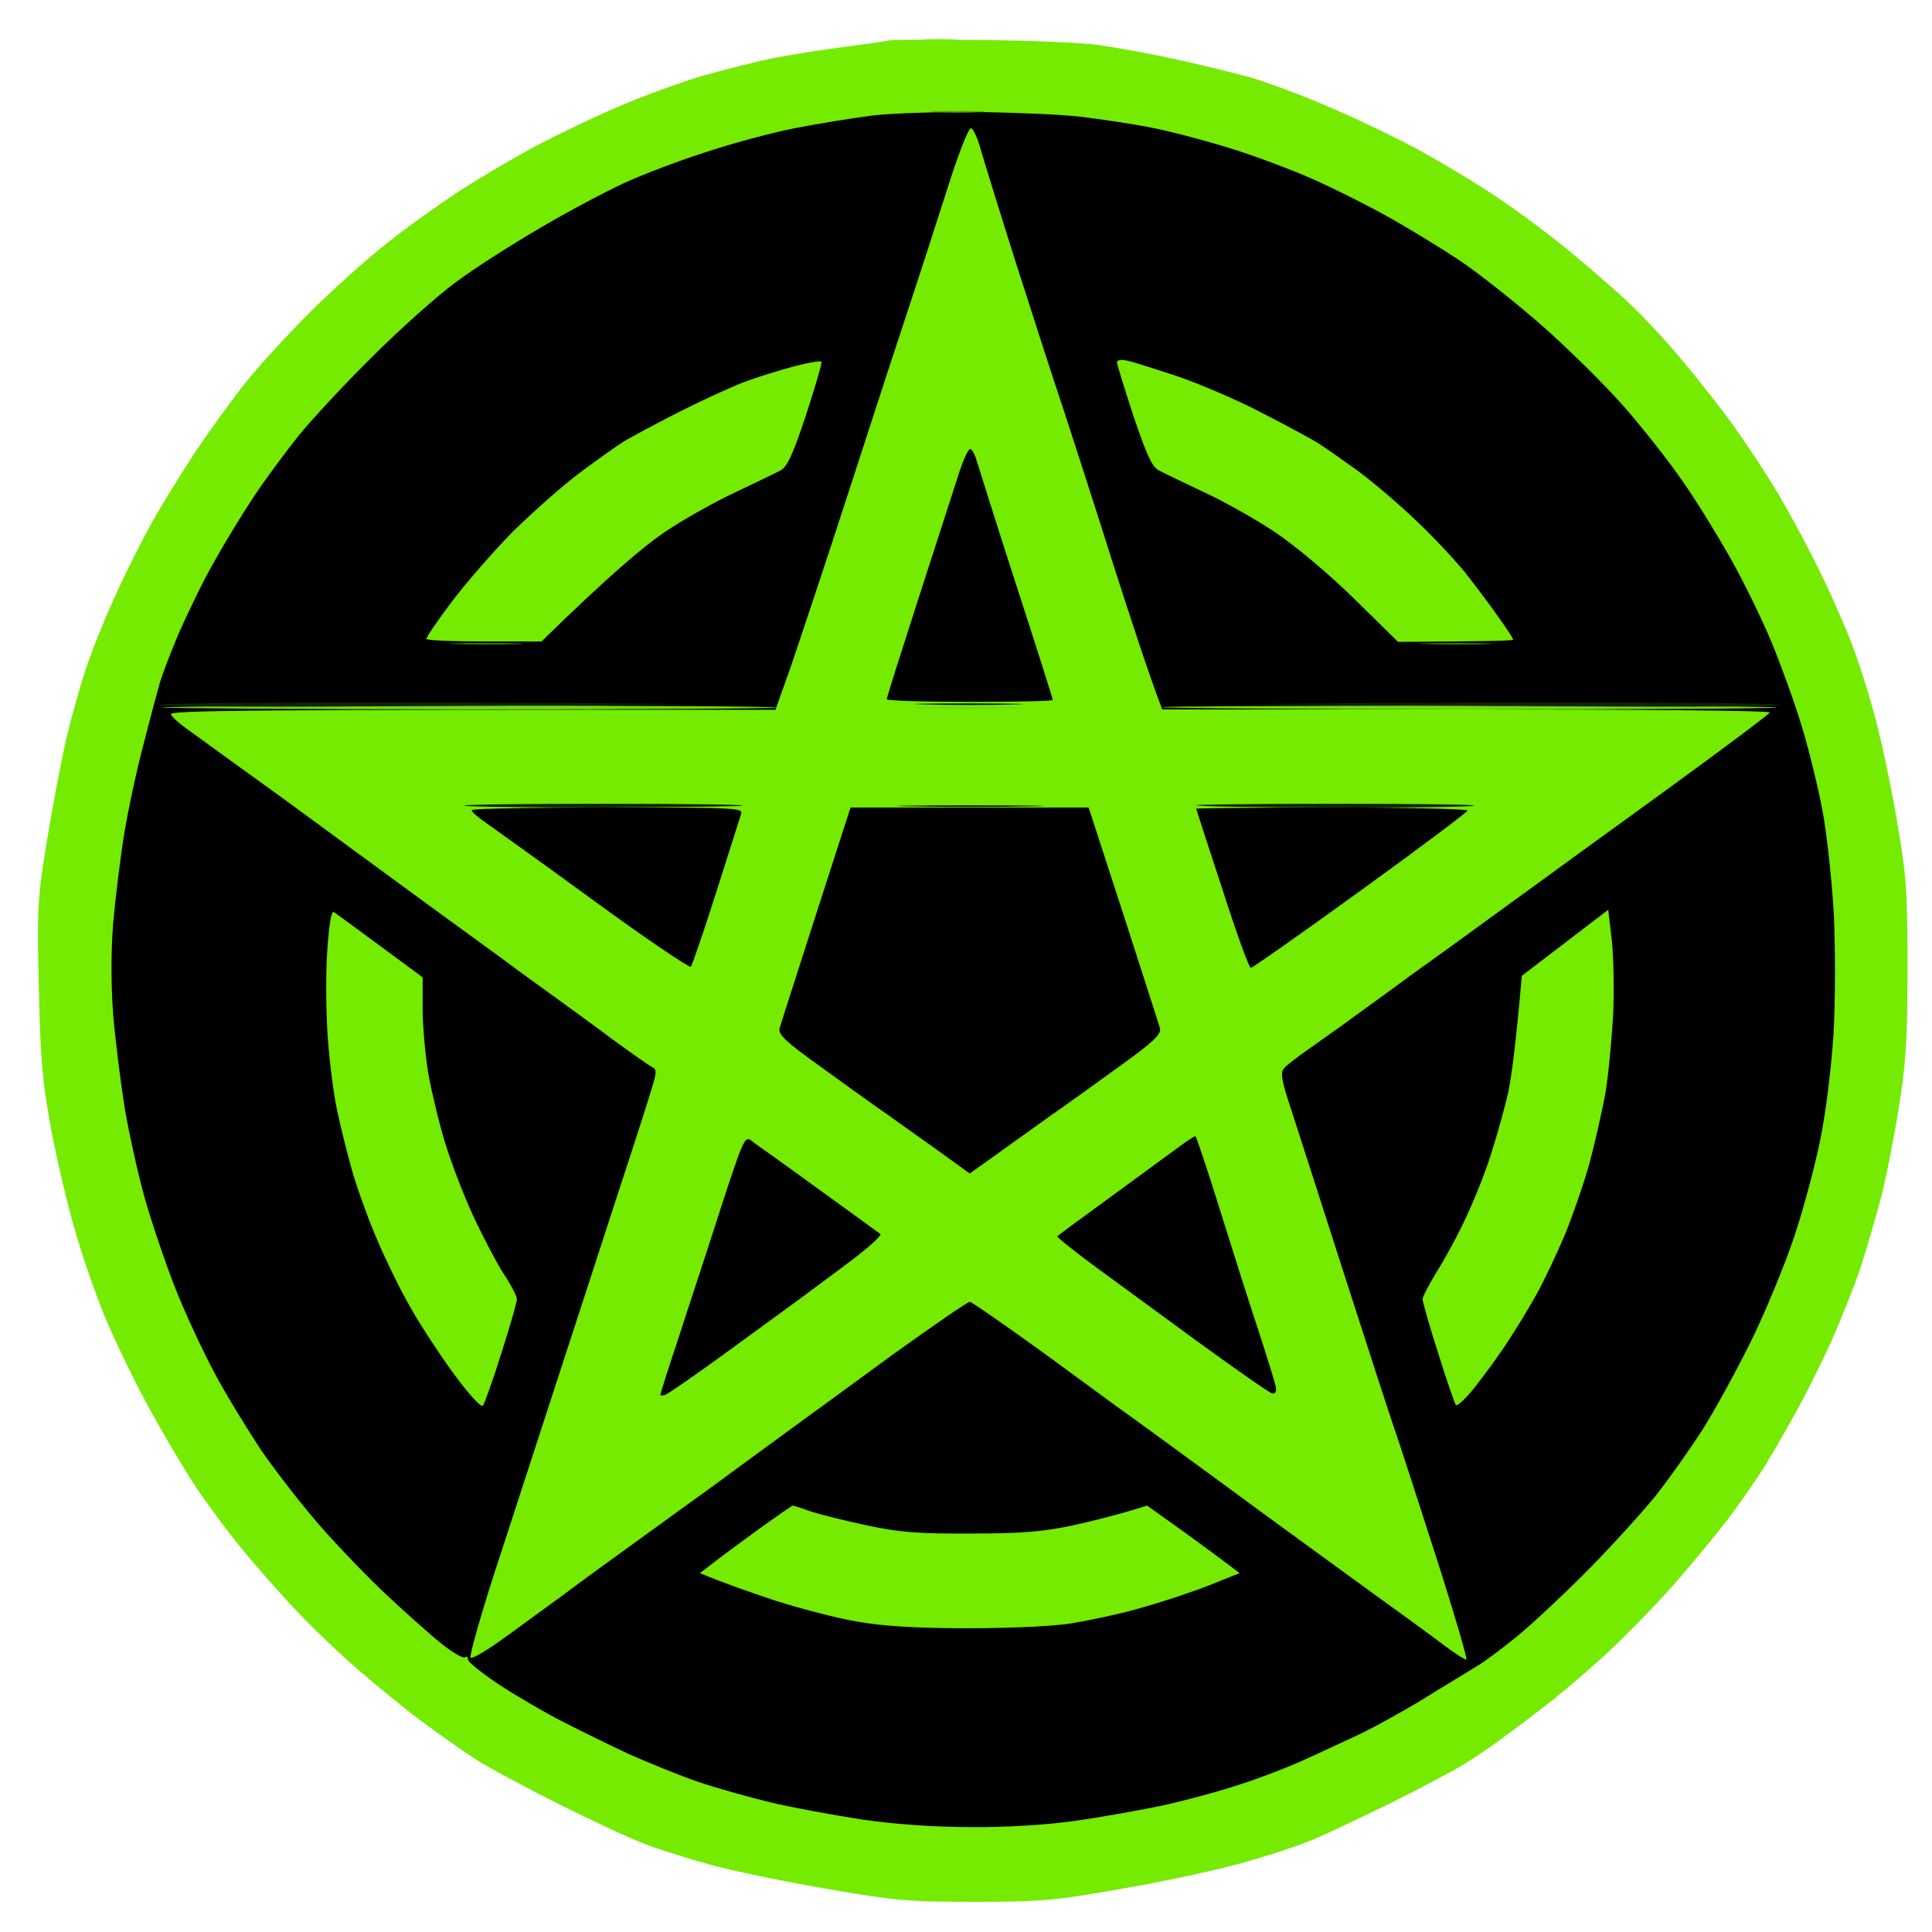 <svg version="1.2" xmlns="http://www.w3.org/2000/svg" viewBox="0 0 512 512" width="512" height="512">
	<title>0-intoxicated-svg</title>
	<style>
		.s0 { fill: #74eb00 } 
		.s1 { opacity: .7;fill: #74eb00 } 
		.s2 { fill: #000000 } 
		.s3 { fill: #54ab00 } 
		.s4 { fill: #6ddc00 } 
		.s5 { fill: #112300 } 
		.s6 { fill: #3a7600 } 
	</style>
	<g id="0">
		<g id="pentacle">
			<path id="Path 0" class="s0" d="m259.2 10.6c12.8 0.1 27.1 0.7 31.8 1.3 4.7 0.7 13.7 2.3 20 3.7 6.3 1.3 15.4 3.6 20.3 4.9 4.8 1.4 14.4 5 21.5 8.1 7 3 17 7.8 22.2 10.6 5.2 2.8 14 8 19.5 11.6 5.5 3.5 14.7 10.3 20.5 15 5.8 4.8 13.4 11.3 16.9 14.7 3.5 3.3 9.8 10 13.9 15 4.2 5 10.4 12.8 13.7 17.5 3.4 4.7 8.2 12 10.8 16.3 2.6 4.2 7.4 13 10.6 19.4 3.3 6.5 7.5 15.9 9.4 20.8 2 4.9 4.9 14.2 6.6 20.5 1.7 6.3 4.3 18.7 5.8 27.5 2.5 14.3 2.8 18.4 2.8 39 0 19-0.4 25.4-2.3 37-1.2 7.7-3.3 18.3-4.6 23.5-1.4 5.2-3.8 13.6-5.4 18.5-1.6 4.9-5.2 13.9-7.9 20-2.8 6.1-7.1 14.8-9.8 19.5-2.6 4.7-6.1 10.8-7.8 13.5-1.7 2.8-5.6 8.4-8.6 12.5-3 4.1-10 12.6-15.5 18.9-5.6 6.3-14.4 15.3-19.7 20-5.2 4.7-12.2 10.6-15.5 13-3.2 2.5-8.1 6.1-10.9 8.2-2.7 2-7 4.9-9.5 6.4-2.5 1.6-11 6.1-19 10.1-8 3.9-17.4 8.4-21 9.9-3.6 1.5-11.9 4.3-18.5 6.1-6.6 1.9-21 5-32 6.9-18.1 3.2-21.8 3.5-39.2 3.5-17.4 0-21.3-0.3-39.5-3.5-11.2-1.9-25-4.8-30.8-6.4-5.8-1.6-13.4-4-17-5.4-3.6-1.3-13.7-6-22.5-10.4-8.8-4.4-18.7-9.7-22-11.8-3.3-2.1-10-6.8-15-10.5-4.9-3.7-13.3-10.6-18.5-15.2-5.2-4.6-13-12.2-17.2-16.9-4.2-4.6-10.2-11.5-13.3-15.4-3.1-3.9-8.2-10.8-11.3-15.5-3-4.7-8.6-14.1-12.3-21-3.7-6.9-8.8-17.4-11.3-23.5-2.5-6.1-6-16.4-7.9-23-1.9-6.6-4.7-18.5-6.2-26.5-2.2-12-2.8-18.4-3.2-37-0.5-21-0.4-23.6 2.1-39 1.5-9.1 3.8-21.2 5.1-27 1.4-5.8 3.7-14.1 5.2-18.5 1.4-4.4 4.9-13.2 7.8-19.5 2.8-6.3 7.4-15.3 10-20 2.7-4.7 7.7-12.8 11.1-18 3.5-5.2 9.3-13.3 13-18 3.7-4.7 11.5-13.2 17.3-19 5.8-5.8 14.9-14 20.1-18.1 5.2-4.2 14-10.5 19.5-14.1 5.5-3.6 14.7-9 20.5-12.1 5.8-3.1 15.9-7.9 22.5-10.7 6.6-2.8 16.5-6.4 22-8 5.5-1.5 13.6-3.6 18-4.5 4.4-0.9 13.2-2.3 19.5-3.1 6.3-0.8 11.6-1.6 11.7-1.7 0.1-0.2 10.7-0.2 23.5-0.1z"/>
			<path id="Path 1" class="s1" d="m249 10.3c4.1 0 5.7 0.2 3.5 0.4-2.2 0.2-5.6 0.2-7.5 0-1.9-0.2-0.1-0.4 4-0.4z"/>
			<path id="Path 2" class="s2" d="m258.8 29.7c9.7 0.1 22 0.6 27.2 1.2 5.2 0.6 14 1.9 19.5 3 5.5 1.1 15.2 3.7 21.5 5.7 6.3 2 15.9 5.6 21.2 8 5.4 2.4 14 6.7 19 9.5 5.1 2.8 13.8 8.1 19.3 11.7 5.5 3.7 15.6 11.7 22.5 17.8 6.9 6.1 16.6 15.7 21.5 21.3 4.9 5.6 12 14.6 15.6 19.9 3.7 5.3 9.4 14.6 12.8 20.7 3.4 6.1 8.1 15.7 10.5 21.5 2.4 5.8 6.1 15.9 8.1 22.5 2 6.6 4.5 16.9 5.6 23 1.1 6.1 2.4 18.2 2.9 27 0.4 9 0.4 22.8-0.1 31.5-0.6 9.1-2 20.7-3.5 28-1.4 6.9-4.5 18.6-7 26-2.5 7.4-7.6 19.8-11.4 27.5-3.8 7.7-9.5 18.1-12.7 23.2-3.2 5-8.7 12.8-12.3 17.4-3.6 4.5-11.7 13.4-18 19.8-6.3 6.4-14.9 14.4-19 17.8-4.1 3.3-8.9 6.9-10.7 7.9-1.7 1.1-8.1 4.9-14.2 8.7-6.1 3.7-14.1 8.1-17.9 9.8-3.7 1.7-9.6 4.5-13.2 6.1-3.6 1.7-11 4.6-16.5 6.4-5.5 1.9-15.2 4.5-21.5 5.9-6.3 1.3-16.9 3.2-23.5 4.1-7 1-18.2 1.7-27 1.6-9.6 0-20-0.7-29-2-7.7-1.2-18.7-3.2-24.5-4.6-5.8-1.4-14.3-3.8-19-5.4-4.7-1.6-12.8-4.9-18-7.2-5.2-2.4-13.3-6.4-18-8.8-4.7-2.4-12.2-6.8-16.8-9.8-4.5-3-8.2-6-8.2-6.6 0-0.7-0.3-1-0.7-0.6-0.5 0.4-3.3-1.2-6.3-3.6-3-2.4-10.2-8.8-15.9-14.2-5.7-5.5-14-14.2-18.3-19.4-4.4-5.2-10.6-13.3-13.8-18-3.1-4.7-8.5-13.4-11.8-19.5-3.3-6.1-8.1-16.4-10.7-23-2.6-6.6-6.2-17.2-8-23.5-1.8-6.3-4.2-17.1-5.4-24-1.1-6.9-2.5-18.1-3.1-25-0.6-8.3-0.6-16.6 0-24.5 0.6-6.6 1.9-17.4 3-24 1.1-6.6 3.4-17.2 5.1-23.5 1.6-6.3 3.5-13.3 4.1-15.5 0.6-2.2 2.9-8.3 5.1-13.5 2.3-5.2 6.3-13.6 9.1-18.5 2.7-4.9 7.5-12.8 10.6-17.5 3.1-4.7 8.6-12.1 12.1-16.5 3.5-4.3 12.2-13.7 19.4-20.8 7.1-7.1 17-16 22-19.7 4.9-3.7 15.1-10.2 22.5-14.5 7.4-4.4 17.3-9.6 22-11.8 4.7-2.2 14.3-5.9 21.5-8.2 7.1-2.4 17.9-5.3 24-6.5 6.1-1.2 15.4-2.7 20.8-3.4 5.4-0.6 17.7-1 27.5-0.9z"/>
			<path id="Path 3" class="s3" d="m253.5 29.4c6.6 0 9.5 0.1 6.5 0.3-3 0.2-8.4 0.2-12 0-3.6-0.2-1.1-0.3 5.5-0.3z"/>
			<path id="Path 4" fill-rule="evenodd" class="s0" d="m257.3 34c0.6 0 1.9 2.8 2.8 6.3 1 3.4 5.2 17 9.4 30.2 4.2 13.2 9.8 30.5 12.5 38.5 2.6 8 8.5 26.2 13 40.5 4.6 14.3 9.3 28.8 13 38.5h80.5c44.3 0 80.5 0.3 80.5 0.8 0 0.4-12.5 9.7-27.6 20.7-15.2 11-32.4 23.5-38.3 27.8-5.8 4.2-13.2 9.6-16.5 12-3.2 2.3-7.1 5.1-8.6 6.2-1.6 1.1-6.5 4.7-11 8-4.6 3.3-9.5 6.9-11 8-1.5 1.1-5.4 3.8-8.6 6.1-3.3 2.3-6.5 4.7-7.1 5.5-1 1.1-0.7 3.2 1.7 10.4 1.6 4.9 7.9 24.5 14 43.5 6.1 19 12.8 39.7 15 46 2.1 6.3 7 21.6 11 34 3.9 12.4 6.9 22.6 6.6 22.8-0.3 0.1-2.7-1.4-5.4-3.4-2.6-2-11.9-8.8-20.8-15.2-8.9-6.5-26.6-19.3-39.3-28.7-12.8-9.4-24.5-17.9-26.1-19-1.5-1.1-10.9-8-20.9-15.3-10-7.2-18.6-13.2-19.1-13.2-0.6 0-9.7 6.3-20.3 13.9-10.5 7.7-21.9 16-25.2 18.4-3.3 2.4-10.5 7.7-16 11.7-5.5 4.1-11.8 8.6-14 10.2-2.2 1.6-8.7 6.3-14.5 10.5-5.8 4.2-13.7 9.9-17.5 12.8-3.9 2.8-10.8 7.9-15.5 11.3-4.7 3.4-8.8 5.9-9.3 5.5-0.4-0.5 3.3-13.4 8.4-28.8 5-15.4 12.5-38.4 16.6-51 4.1-12.6 10.8-33.1 14.8-45.5 4.1-12.4 7.9-24.3 8.5-26.5 1-3.3 1-4.1-0.1-4.7-0.8-0.3-5.7-3.8-10.9-7.6-5.2-3.9-11.3-8.3-13.5-9.9-2.2-1.6-6.9-5-10.5-7.6-3.6-2.7-13.9-10.2-23-16.8-9.1-6.7-26.8-19.6-39.3-28.8-12.6-9.1-24.5-17.7-26.4-19.1-2-1.4-3.8-3.1-4-3.7-0.2-1 16.2-1.3 160.2-1.2l4.2-11.8c2.2-6.5 9.4-28 15.8-47.8 6.4-19.8 13.6-41.8 16-49 2.4-7.2 6.6-20.3 9.5-29.3 2.8-8.9 5.6-16.2 6.3-16.2zm-39.6 61.9c0.2 0.3-1.7 6.7-4.1 14.1-3.5 10.5-5 13.8-6.8 14.7-1.3 0.7-6.6 3.2-11.8 5.7-5.2 2.4-13.8 7.2-19 10.7-5.4 3.7-14.4 11.2-32.5 28.9h-15.2c-8.4 0-15.3-0.3-15.3-0.7 0-0.5 3-4.9 6.7-9.8 3.7-4.9 11-13.3 16.2-18.6 5.3-5.2 13.2-12.2 17.6-15.5 4.4-3.3 9.6-7 11.5-8.2 1.9-1.2 8.3-4.6 14.3-7.7 5.9-3 13.7-6.6 17.5-8.1 3.7-1.4 9.8-3.3 13.6-4.3 3.8-1 7.1-1.6 7.3-1.2zm81.1-0.3c1.5 0.3 7.4 2.2 13.2 4.1 5.8 2 15.7 6.2 22 9.5 6.3 3.2 13.1 6.9 15.1 8.1 1.9 1.2 6.6 4.5 10.5 7.3 3.8 2.8 10.7 8.6 15.3 13 4.6 4.3 10.7 10.8 13.6 14.4 2.8 3.6 6.8 8.9 8.8 11.8 2 2.8 3.7 5.4 3.7 5.7 0 0.3-6.9 0.5-30.5 0.6l-11.5-11.3c-6.6-6.5-15.5-14-21-17.7-5.2-3.5-13.8-8.3-19-10.7-5.2-2.5-10.6-5-11.8-5.7-1.9-0.9-3.3-4.1-6.8-14.4-2.4-7.3-4.4-13.8-4.4-14.3 0-0.6 1.2-0.8 2.8-0.4zm-210.3 146.1c0.5 0.4 6.1 4.4 23.5 17.3v8.3c0 4.5 0.7 12.3 1.5 17.2 0.9 5 2.9 13.3 4.5 18.5 1.6 5.2 4.9 13.8 7.3 19 2.4 5.2 6 12.1 8 15.3 2.1 3.1 3.7 6.3 3.7 7 0 0.6-1.8 7.1-4.1 14.2-2.2 7.1-4.5 13.4-4.9 14-0.5 0.6-3.6-2.8-7.8-8.5-3.8-5.2-9.1-13.3-11.7-18-2.7-4.7-6.7-13-9-18.5-2.3-5.5-5.2-13.6-6.4-18-1.2-4.4-2.9-11.1-3.7-15-0.9-3.9-2-12.4-2.5-19-0.5-6.6-0.6-17.1-0.2-23.2 0.5-7.4 1.1-11 1.8-10.6zm337.7-0.6l0.9 7.7c0.5 4.2 0.7 13.3 0.4 20.2-0.4 6.9-1.3 16.3-2.1 21-0.9 4.7-2.7 12.8-4.1 18-1.4 5.2-4.4 13.8-6.5 19-2.2 5.2-5.6 12.4-7.6 16-2 3.6-5.4 9.2-7.6 12.5-2.1 3.3-6 8.6-8.5 11.8-2.5 3.2-4.9 5.5-5.3 5-0.3-0.4-2.5-6.7-4.7-13.8-2.3-7.1-4.1-13.6-4.1-14.2 0-0.7 1.8-4.1 3.9-7.5 2.2-3.5 5.8-10.1 7.9-14.8 2.2-4.7 5.2-12.3 6.6-17 1.5-4.7 3.4-11.6 4.3-15.5 0.8-3.9 2-12.4 3.6-30.9zm-216.2 157.9c0.3 0 2.6 0.7 5 1.6 2.5 0.8 9.3 2.5 15 3.7 8.5 1.8 13.8 2.2 27.5 2.1 13.5 0 19.1-0.5 27-2.2 5.5-1.2 12.2-2.9 19.5-5.2l9.8 7c5.3 3.9 10.9 7.9 14.7 10.9l-4 1.6c-2.2 0.9-6.4 2.6-9.5 3.6-3 1.1-9.3 3.1-14 4.4-4.6 1.3-12.3 2.9-17 3.7-5 0.8-16.2 1.3-27.5 1.3-13.1 0-22.1-0.5-29-1.7-5.5-0.9-15.4-3.5-22-5.6-6.6-2.2-13.8-4.7-20-7.3l3.5-2.7c1.9-1.5 7.3-5.5 12-8.9 4.7-3.4 8.8-6.2 9-6.3z"/>
			<path id="Path 5" class="s4" d="m124.4 187c45.1 0 81.7 0.2 81.5 0.5-0.3 0.3-36.9 0.5-81.4 0.5-44.6 0-81.2-0.3-81.5-0.5-0.3-0.3 36.4-0.5 81.4-0.5zm265 0c45.1 0 81.7 0.2 81.4 0.5-0.3 0.3-37 0.5-81.4 0.5-44.5 0-81.1-0.3-81.4-0.6-0.3-0.2 36.4-0.4 81.4-0.4z"/>
			<path id="Path 6" class="s5" d="m124.3 186.2c45.2 0.2 68.9 0.4 52.7 0.5-16.2 0.2-53.2 0.4-82.3 0.5-29 0.2-52.7 0-52.7-0.4 0-0.5 37-0.7 82.3-0.6zm265.4 0c45.3-0.1 82.3 0.1 82.3 0.6 0 0.4-23.7 0.6-52.7 0.4-29.1-0.1-66.1-0.3-82.3-0.5-16.2-0.1 7.5-0.3 52.8-0.5z"/>
			<path id="Path 7" class="s6" d="m128.5 170.4c8.8 0 12.6 0.2 8.5 0.3-4.1 0.2-11.3 0.2-16 0-4.7-0.1-1.3-0.3 7.5-0.3zm257 0c8.8 0 12.6 0.2 8.5 0.3-4.1 0.2-11.3 0.2-16 0-4.7-0.1-1.3-0.3 7.5-0.3z"/>
			<path id="Path 8" class="s2" d="m257.1 119c0.5 0 1.3 1.5 1.8 3.3 0.5 1.7 5.2 16.6 10.5 33 5.3 16.3 9.6 29.9 9.6 30.2 0 0.3-9.9 0.5-22 0.5-12.1 0-22-0.3-22-0.7 0-0.5 3.9-12.7 8.6-27.3 4.7-14.6 9.5-29.3 10.6-32.8 1.1-3.4 2.4-6.2 2.9-6.2zm-96.1 95c33.8 0 36 0.1 35.4 1.7-0.3 1-3.3 10.4-6.6 20.8-3.3 10.4-6.4 19.3-6.7 19.7-0.3 0.4-11.9-7.4-25.7-17.5-13.7-10-26.7-19.3-28.7-20.7-2-1.4-3.7-2.8-3.7-3.3 0-0.4 16.2-0.7 36-0.7zm64.4 0h63.1l9.2 28.3c5 15.5 9.4 29.1 9.7 30.2 0.4 1.6-1.6 3.5-10.6 10-6.1 4.4-13 9.4-15.3 11-2.4 1.6-8.8 6.3-24.5 17.5l-10.1-7.3c-5.6-3.9-12-8.6-14.4-10.2-2.3-1.6-9.2-6.6-15.3-11-9.1-6.5-11-8.4-10.6-10 0.3-1.1 4.7-14.7 9.7-30.3zm127.6 0c19.8 0 35.9 0.4 35.9 0.8 0 0.4-12.8 10-28.3 21.2-15.6 11.3-28.7 20.5-29.1 20.5-0.5 0-3.9-9.4-7.6-21-3.8-11.5-6.9-21.1-6.9-21.2 0-0.1 16.2-0.3 36-0.3zm-153.6 88.5c1.1 0.9 3.2 2.3 4.6 3.3 1.3 0.9 8.3 6 15.5 11.2 7.1 5.1 13.3 9.7 13.8 10 0.5 0.3-2.6 3.1-6.7 6.3-4.2 3.2-10.9 8.1-14.9 11.1-4 2.9-13.3 9.7-20.7 15.1-7.5 5.4-14.1 10-14.8 10.2-0.7 0.2-1.2 0.1-1.2-0.1 0-0.3 2.2-7.2 4.9-15.3 2.6-8.1 7.7-23.4 11.1-34.1 6.2-19 6.4-19.3 8.4-17.7zm117.4-1.4c0.2 0 3.1 8.6 6.4 19.2 3.3 10.6 7.9 25.1 10.3 32.3 2.3 7.1 4.4 13.8 4.6 15 0.2 1.1-0.1 1.8-0.9 1.7-0.7-0.1-9.7-6.4-20-13.9-10.3-7.5-22.9-16.8-28-20.5-5.1-3.8-9.1-7-9-7.3 0.2-0.2 6.8-5.1 14.8-10.9 7.9-5.8 16-11.7 17.9-13.1 1.9-1.4 3.6-2.5 3.9-2.5z"/>
			<path id="Path 9" class="s4" d="m257 187.4c12.9 0 18.1 0.2 11.5 0.3-6.6 0.2-17.2 0.2-23.5 0-6.3-0.1-0.9-0.3 12-0.3z"/>
			<path id="Path 10" class="s5" d="m256.5 186.4c12.6 0 18.1 0.2 12 0.3-6.1 0.2-16.4 0.2-23 0-6.6-0.1-1.7-0.3 11-0.3zm-96.6 26.6c20.6 0 37.2 0.2 37 0.5-0.2 0.2-16.8 0.4-36.9 0.5-20.1 0-36.7-0.2-37-0.5-0.3-0.3 16.3-0.5 36.9-0.5zm97.1 0.4c17.3 0 24.5 0.2 16 0.3-8.5 0.2-22.7 0.2-31.5 0-8.8-0.1-1.8-0.3 15.5-0.3zm96.9-0.4c20.6 0 37.2 0.2 36.8 0.5-0.3 0.3-16.9 0.6-36.9 0.5-20 0-36.5-0.3-36.8-0.6-0.3-0.2 16.3-0.4 36.9-0.4z"/>
		</g>
	</g>
	<g id="2">
	</g>
	<g id="3">
	</g>
	<g id="4">
	</g>
	<g id="5">
	</g>
	<g id="m">
	</g>
</svg>